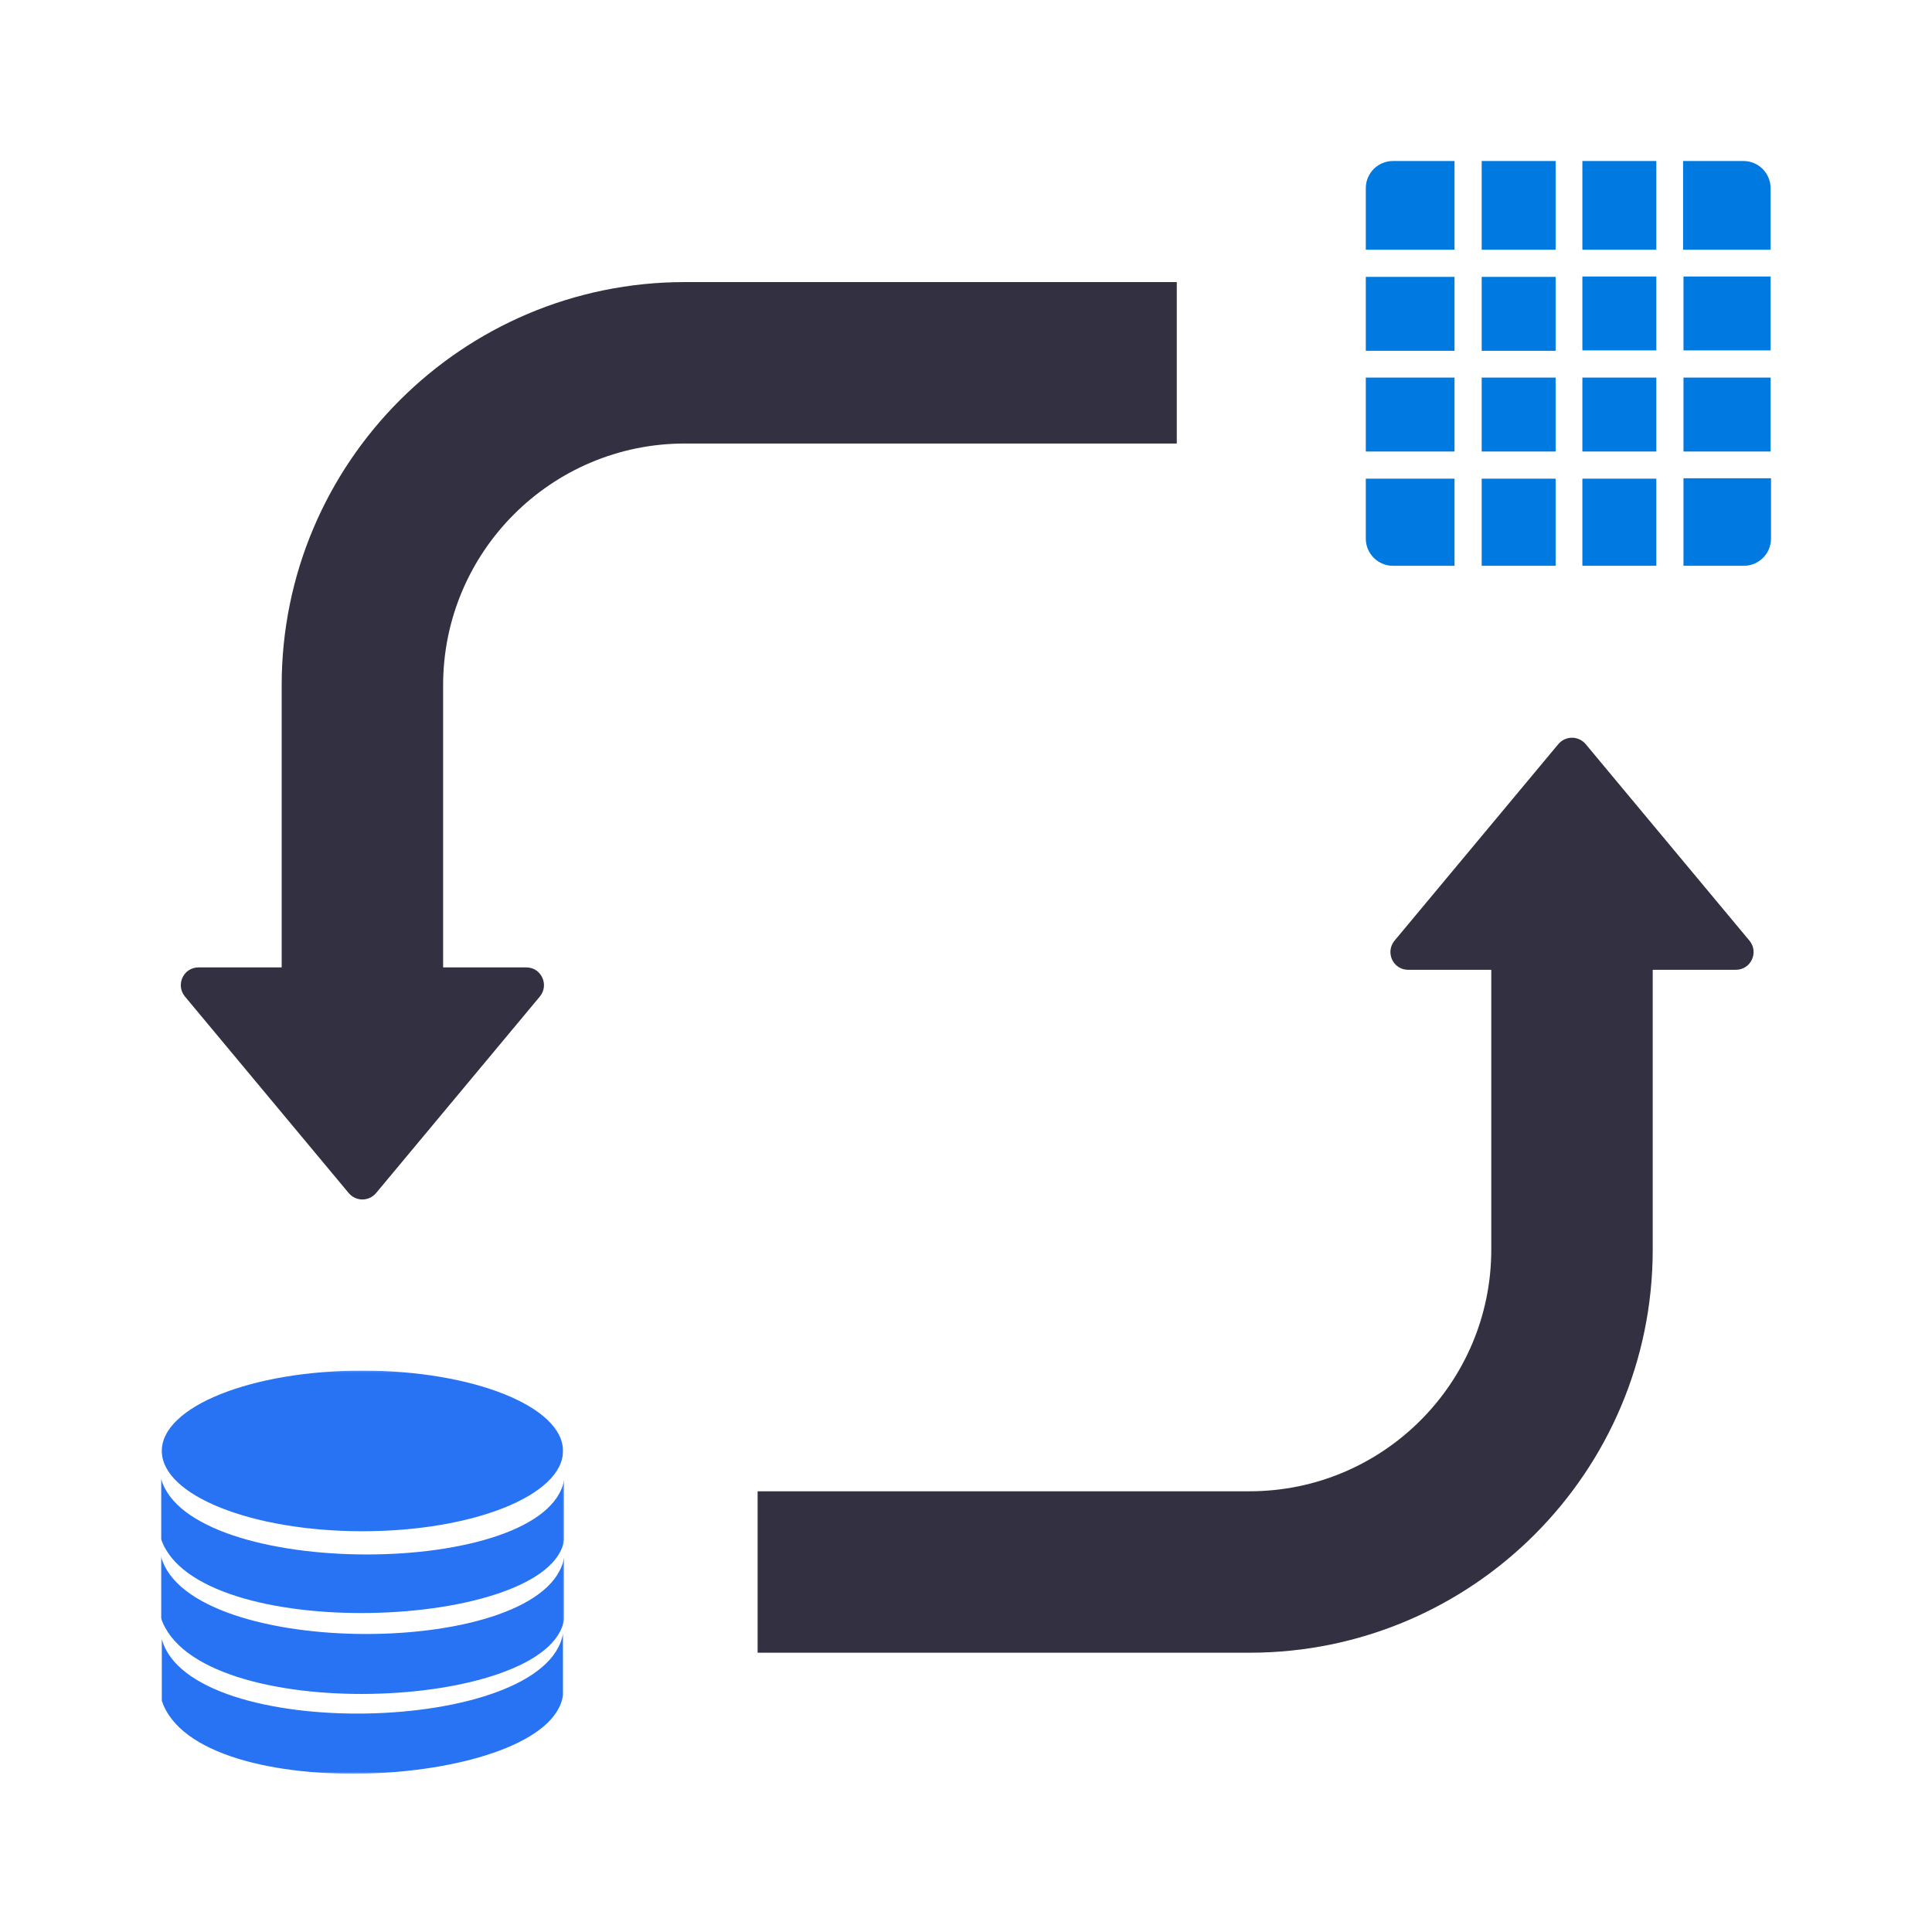 <svg width="1080" height="1080" viewBox="0 0 1080 1080" fill="none" xmlns="http://www.w3.org/2000/svg">
<mask id="mask0_81_48" style="mask-type:luminance" maskUnits="userSpaceOnUse" x="90" y="766" width="226" height="226">
<path d="M315.391 766.176H90V991.567H315.391V766.176Z" fill="white"/>
</mask>
<g mask="url(#mask0_81_48)">
<path fill-rule="evenodd" clip-rule="evenodd" d="M202.584 766.176C264.46 766.176 314.721 786.28 314.721 811.075C314.721 835.871 264.46 855.975 202.584 855.975C140.707 855.975 90.447 835.871 90.447 811.075C90.447 786.28 140.707 766.176 202.584 766.176ZM90.447 916.288V950.688C110.328 1011.22 307.573 999.608 314.721 947.561V913.16C304.892 970.122 106.307 974.366 90.447 916.288ZM90 826.489V860.219C109.881 919.415 308.019 911.373 315.391 860.666V827.159C305.562 882.78 105.637 883.227 90 826.489ZM90 870.048V904.448C109.881 964.984 308.019 956.943 315.391 904.895V870.494C305.562 927.457 105.637 928.127 90 870.048Z" fill="#2773F4"/>
</g>
<path fill-rule="evenodd" clip-rule="evenodd" d="M657.831 157.684H382.849C258.426 157.684 157.458 258.652 157.458 383.074V540.781H110.995C102.507 540.781 98.039 550.61 103.4 557.088L194.986 666.991C199.007 671.682 206.155 671.682 210.176 666.991L301.762 557.088C307.123 550.61 302.656 540.781 294.167 540.781H247.704V383.074C247.704 308.465 308.24 247.929 382.849 247.929H657.831V157.684Z" fill="#333041"/>
<path fill-rule="evenodd" clip-rule="evenodd" d="M423.51 923.88H698.491C822.914 923.88 923.882 822.912 923.882 698.489V542.123H970.345C978.834 542.123 983.301 532.294 977.94 525.816L886.354 415.913C882.333 411.222 875.185 411.222 871.164 415.913L779.578 525.816C774.217 532.294 778.685 542.123 787.173 542.123H833.636V698.489C833.636 773.098 773.1 833.634 698.491 833.634H423.51V923.88Z" fill="#333041"/>
<path fill-rule="evenodd" clip-rule="evenodd" d="M884.564 90H925.89V139.59H884.564V90ZM869.598 139.59V90H828.273V139.59H869.598ZM828.273 154.78H869.598V196.106H828.273V154.78ZM828.273 211.072H869.598V252.398H828.273V211.072ZM813.083 252.398V211.072H763.492V252.398H813.083ZM763.492 267.587H813.083V316.284H778.682C770.417 316.284 763.492 309.583 763.492 301.095V267.587ZM828.273 267.587H869.598V316.284H828.273V267.587ZM884.564 267.587V316.284H925.89V267.587H884.564ZM941.08 267.587V316.284H974.81C983.075 316.284 990 309.583 990 301.095V267.364H941.08V267.587ZM989.777 252.398H941.08V211.072H989.777V252.398ZM925.89 252.398H884.564V211.072H925.89V252.398ZM813.083 154.78V196.106H763.492V154.78H813.083ZM884.564 195.882H925.89V154.557H884.564V195.882ZM941.08 195.882H989.777V154.557H941.08V195.882ZM813.083 139.59V90H778.682C770.417 90 763.492 96.701 763.492 105.19V139.59H813.083ZM989.777 139.59V105.19C989.777 96.925 983.075 90 974.587 90H940.856V139.59H989.777Z" fill="#0079E0"/>
</svg>
